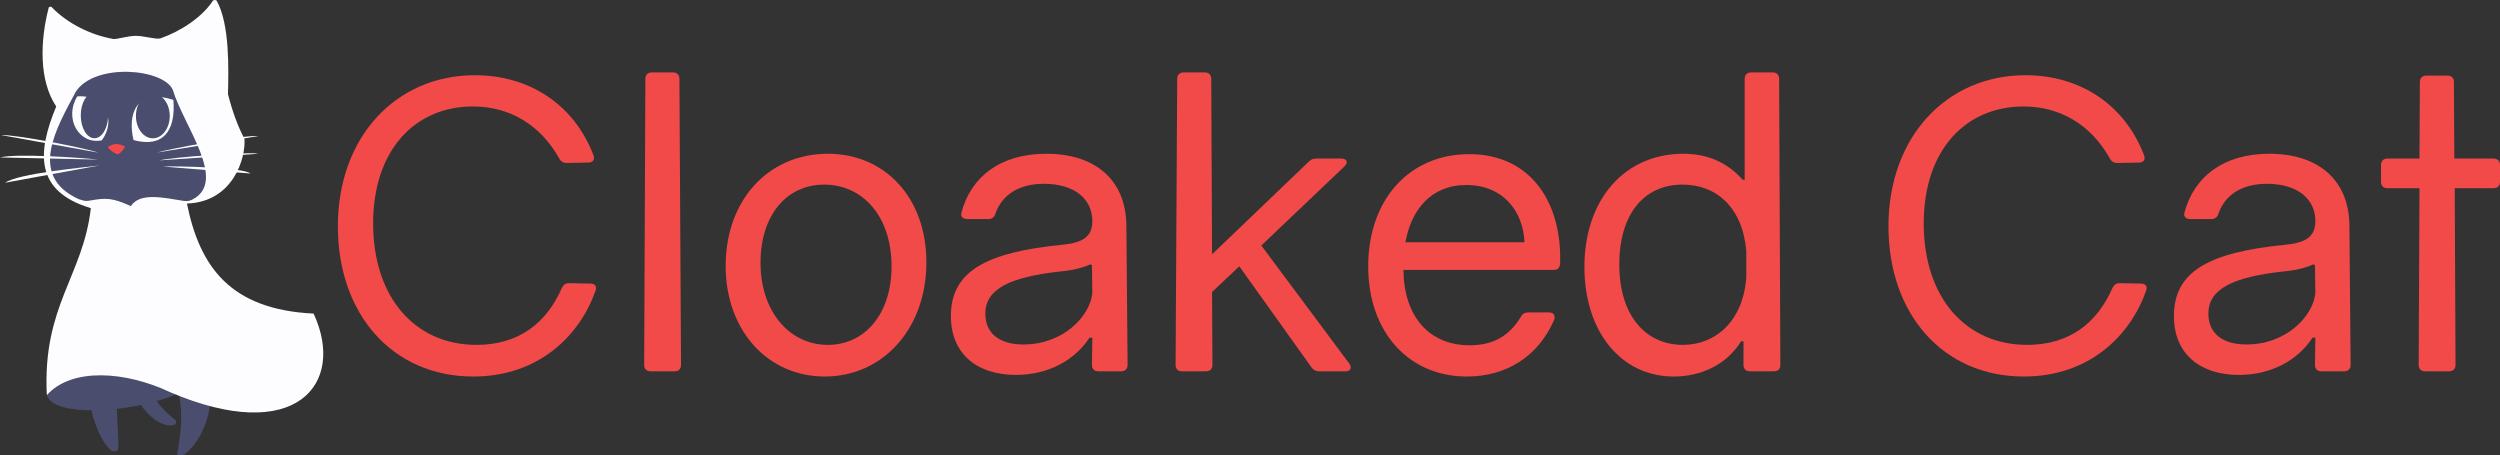 <?xml version="1.0" encoding="UTF-8" standalone="no"?>
<!-- Created with Inkscape (http://www.inkscape.org/) -->

<svg
   xmlns:dc="http://purl.org/dc/elements/1.1/"
   xmlns:cc="http://creativecommons.org/ns#"
   xmlns:rdf="http://www.w3.org/1999/02/22-rdf-syntax-ns#"
   xmlns:svg="http://www.w3.org/2000/svg"
   xmlns="http://www.w3.org/2000/svg"
   xmlns:sodipodi="http://sodipodi.sourceforge.net/DTD/sodipodi-0.dtd"
   xmlns:inkscape="http://www.inkscape.org/namespaces/inkscape"
   width="244.924mm"
   height="44.621mm"
   viewBox="0 0 244.924 44.621"
   version="1.1"
   id="svg8"
   inkscape:version="0.92.3 (2405546, 2018-03-11)"
   sodipodi:docname="nameLogo.svg">
  <rect x="0" y="0" width="244.924" height="44.621" fill="#333333" stroke="none"/>
  <defs
     id="defs2" />
  <sodipodi:namedview
     id="base"
     pagecolor="#66758b"
     bordercolor="#666666"
     borderopacity="1.0"
     inkscape:pageopacity="0"
     inkscape:pageshadow="2"
     inkscape:zoom="1.4142136"
     inkscape:cx="557.86305"
     inkscape:cy="37.350796"
     inkscape:document-units="mm"
     inkscape:current-layer="text817"
     showgrid="false"
     inkscape:window-width="1920"
     inkscape:window-height="1017"
     inkscape:window-x="-8"
     inkscape:window-y="-8"
     inkscape:window-maximized="1" />
  <g
     inkscape:label="Layer 1"
     inkscape:groupmode="layer"
     id="layer1"
     transform="translate(-5.141,-54.419)">
    <g
       aria-label="Cloaked Cat"
       style="font-style:normal;font-variant:normal;font-weight:normal;font-stretch:normal;font-size:39.254px;line-height:1.25;font-family:Gravity;-inkscape-font-specification:Gravity;letter-spacing:-1.128px;word-spacing:-0.005px;fill:#f24949;fill-opacity:1;stroke:none;stroke-width:0.451"
       id="text817">
      <path
         d="m 51.667,61.788 c -7.694,0 -13.425,6.006 -13.425,14.799 0,8.597 5.339,14.72 13.268,14.72 6.438,0 10.441,-4.043 11.972,-8.4 0.157,-0.432 -0.039,-0.707 -0.51,-0.707 l -2.08,-0.039 c -0.353,0 -0.55,0.157 -0.707,0.471 -1.492,3.415 -4.2,5.574 -8.361,5.574 -6.006,0 -10.127,-4.632 -10.127,-11.894 0,-7.262 4.161,-11.462 9.774,-11.462 3.651,0 6.634,1.845 8.44,5.064 0.157,0.314 0.393,0.471 0.746,0.471 l 2.12,-0.039 c 0.432,0 0.667,-0.275 0.51,-0.707 -1.884,-4.946 -6.241,-7.851 -11.619,-7.851 z"
         style="letter-spacing:-1.128px;fill:#f24949;fill-opacity:1;stroke-width:0.451"
         id="path1473"
         inkscape:connector-curvature="0" />
      <path
         d="m 71.704,62.142 c 0,-0.393 -0.236,-0.628 -0.628,-0.628 H 68.996 c -0.393,0 -0.628,0.236 -0.628,0.628 L 68.25,90.169 c 0,0.393 0.236,0.628 0.628,0.628 h 2.355 c 0.393,0 0.628,-0.236 0.628,-0.628 z"
         style="letter-spacing:-1.128px;fill:#f24949;fill-opacity:1;stroke-width:0.451"
         id="path1475"
         inkscape:connector-curvature="0" />
      <path
         d="m 86.244,69.482 c -5.77,0 -10.01,4.475 -10.01,10.991 0,6.32 4.122,10.834 9.696,10.834 5.731,0 9.97,-4.71 9.97,-11.187 0,-6.359 -4.082,-10.638 -9.656,-10.638 z m -0.353,3.023 c 3.729,0 6.595,3.062 6.595,8.008 0,4.632 -2.591,7.694 -6.241,7.694 -3.69,0 -6.595,-3.18 -6.595,-8.047 0,-4.71 2.591,-7.654 6.241,-7.654 z"
         style="letter-spacing:-1.128px;fill:#f24949;fill-opacity:1;stroke-width:0.451"
         id="path1477"
         inkscape:connector-curvature="0" />
      <path
         d="m 107.642,69.482 c -4.553,0 -7.419,2.316 -8.322,5.81 -0.079,0.353 0.157,0.589 0.589,0.589 h 2.041 c 0.353,0 0.589,-0.157 0.707,-0.51 0.628,-1.845 2.277,-2.944 4.75,-2.944 3.062,0 4.75,1.531 4.75,3.651 0,1.531 -0.942,2.12 -2.905,2.316 -7.694,0.746 -10.952,2.709 -10.952,6.987 0,3.768 2.63,5.77 6.359,5.77 3.258,0 5.81,-1.492 7.223,-3.651 h 0.275 l -0.039,2.669 c 0,0.393 0.236,0.628 0.628,0.628 h 2.237 c 0.393,0 0.628,-0.236 0.628,-0.628 l -0.118,-13.582 c 0,-4.436 -2.944,-7.105 -7.851,-7.105 z m 4.475,10.913 0.039,2.748 c -0.236,2.277 -2.866,5.024 -6.752,5.024 -2.316,0 -3.729,-1.06 -3.729,-3.023 0,-2.434 2.434,-3.572 7.262,-4.122 1.374,-0.118 2.355,-0.393 3.023,-0.707 z"
         style="letter-spacing:-1.128px;fill:#f24949;fill-opacity:1;stroke-width:0.451"
         id="path1479"
         inkscape:connector-curvature="0" />
      <path
         d="m 126.555,80.512 7.066,9.892 c 0.196,0.275 0.432,0.393 0.746,0.393 h 2.591 c 0.51,0 0.667,-0.353 0.353,-0.785 l -8.597,-11.541 8.126,-7.733 c 0.432,-0.393 0.275,-0.785 -0.314,-0.785 h -2.434 c -0.314,0 -0.51,0.079 -0.746,0.314 l -9.46,9.068 -0.079,-17.193 c 0,-0.393 -0.236,-0.628 -0.628,-0.628 h -2.08 c -0.393,0 -0.628,0.236 -0.628,0.628 L 120.313,90.169 c 0,0.393 0.236,0.628 0.628,0.628 h 2.355 c 0.393,0 0.628,-0.236 0.628,-0.628 l -0.039,-7.144 z"
         style="letter-spacing:-1.128px;fill:#f24949;fill-opacity:1;stroke-width:0.451"
         id="path1481"
         inkscape:connector-curvature="0" />
      <path
         d="m 149.075,69.521 c -5.849,0 -9.892,4.436 -9.892,10.991 0,6.438 3.965,10.795 9.656,10.795 3.886,0 6.987,-1.963 8.557,-5.535 0.157,-0.432 -0.039,-0.746 -0.51,-0.746 h -2.002 c -0.353,0 -0.589,0.118 -0.746,0.432 -1.138,1.884 -2.709,2.787 -5.024,2.787 -3.925,0 -6.438,-2.787 -6.477,-7.38 h 14.681 c 0.432,0 0.628,-0.196 0.667,-0.628 0.196,-5.967 -2.866,-10.716 -8.911,-10.716 z m -0.275,3.023 c 3.572,0 5.574,2.551 5.692,5.613 h -11.658 c 0.55,-3.14 2.473,-5.613 5.967,-5.613 z"
         style="letter-spacing:-1.128px;fill:#f24949;fill-opacity:1;stroke-width:0.451"
         id="path1483"
         inkscape:connector-curvature="0" />
      <path
         d="m 179.443,62.142 c 0,-0.393 -0.236,-0.628 -0.628,-0.628 h -2.12 c -0.393,0 -0.628,0.236 -0.628,0.628 v 9.892 h -0.196 c -1.452,-1.649 -3.376,-2.551 -5.81,-2.551 -5.731,0 -9.696,4.436 -9.696,11.109 0,6.241 3.533,10.716 8.754,10.716 2.63,0 5.181,-1.138 6.595,-3.454 h 0.236 V 90.169 c 0,0.393 0.236,0.628 0.628,0.628 h 2.355 c 0.393,0 0.628,-0.236 0.628,-0.628 z m -9.46,10.363 c 3.219,0 5.849,2.12 6.241,6.477 v 2.63 c -0.314,4.279 -3.023,6.595 -6.202,6.595 -3.69,0 -6.241,-2.905 -6.241,-7.89 0,-4.789 2.316,-7.811 6.202,-7.811 z"
         style="letter-spacing:-1.128px;fill:#f24949;fill-opacity:1;stroke-width:0.451"
         id="path1485"
         inkscape:connector-curvature="0" />
      <path
         d="m 203.578,61.788 c -7.694,0 -13.425,6.006 -13.425,14.799 0,8.597 5.339,14.72 13.268,14.72 6.438,0 10.441,-4.043 11.972,-8.4 0.157,-0.432 -0.039,-0.707 -0.51,-0.707 l -2.08,-0.039 c -0.353,0 -0.55,0.157 -0.707,0.471 -1.492,3.415 -4.2,5.574 -8.361,5.574 -6.006,0 -10.127,-4.632 -10.127,-11.894 0,-7.262 4.161,-11.462 9.774,-11.462 3.651,0 6.634,1.845 8.44,5.064 0.157,0.314 0.393,0.471 0.746,0.471 l 2.12,-0.039 c 0.432,0 0.667,-0.275 0.51,-0.707 -1.884,-4.946 -6.241,-7.851 -11.619,-7.851 z"
         style="letter-spacing:-1.128px;fill:#f24949;fill-opacity:1;stroke-width:0.451"
         id="path1487"
         inkscape:connector-curvature="0" />
      <path
         d="m 227.462,69.482 c -4.553,0 -7.419,2.316 -8.322,5.81 -0.079,0.353 0.157,0.589 0.589,0.589 h 2.041 c 0.353,0 0.589,-0.157 0.707,-0.51 0.628,-1.845 2.277,-2.944 4.75,-2.944 3.062,0 4.75,1.531 4.75,3.651 0,1.531 -0.942,2.12 -2.905,2.316 -7.694,0.746 -10.952,2.709 -10.952,6.987 0,3.768 2.63,5.77 6.359,5.77 3.258,0 5.81,-1.492 7.223,-3.651 h 0.275 l -0.039,2.669 c 0,0.393 0.236,0.628 0.628,0.628 h 2.237 c 0.393,0 0.628,-0.236 0.628,-0.628 l -0.118,-13.582 c 0,-4.436 -2.944,-7.105 -7.851,-7.105 z m 4.475,10.913 0.039,2.748 c -0.236,2.277 -2.866,5.024 -6.752,5.024 -2.316,0 -3.729,-1.06 -3.729,-3.023 0,-2.434 2.434,-3.572 7.262,-4.122 1.374,-0.118 2.355,-0.393 3.023,-0.707 z"
         style="letter-spacing:-1.128px;fill:#f24949;fill-opacity:1;stroke-width:0.451"
         id="path1489"
         inkscape:connector-curvature="0" />
      <path
         d="m 250.065,70.581 c 0,-0.393 -0.236,-0.628 -0.628,-0.628 h -3.847 l -0.039,-7.497 c 0,-0.393 -0.236,-0.628 -0.628,-0.628 h -2.08 c -0.393,0 -0.628,0.236 -0.628,0.628 l -0.039,7.497 h -3.14 c -0.393,0 -0.628,0.236 -0.628,0.628 v 1.649 c 0,0.393 0.236,0.628 0.628,0.628 h 3.14 l -0.078,17.311 c 0,0.393 0.236,0.628 0.628,0.628 h 2.355 c 0.393,0 0.628,-0.236 0.628,-0.628 l -0.079,-17.311 h 3.808 c 0.393,0 0.628,-0.236 0.628,-0.628 z"
         style="letter-spacing:-1.128px;fill:#f24949;fill-opacity:1;stroke-width:0.451"
         id="path1491"
         inkscape:connector-curvature="0" />
    </g>
    <g
       id="g1471"
       transform="matrix(0.175,0,0,0.175,13.503,50.218)">
      <path
         style="fill:#4a4d6d;fill-opacity:1;fill-rule:evenodd;stroke:#000000;stroke-width:0;stroke-linecap:square;stroke-linejoin:bevel;stroke-opacity:0"
         inkscape:connector-curvature="0"
         id="shape1"
         d="m 52.114,244.233 c -25.256,11.14 -70.017,13.722 -73.679,0.969 15.193,-18.263 45.243,-13.647 73.679,-0.969 z" />
      <path
         style="fill:#4a4d6d;fill-opacity:1;fill-rule:evenodd;stroke:#000000;stroke-width:1.605;stroke-linecap:square;stroke-linejoin:bevel;stroke-opacity:0"
         inkscape:connector-curvature="0"
         id="shape3"
         d="m 18.237,229.555 c -2.523,16.338 1.771,45.75 -0.386,46.803 -0.84,0.326 -2.286,0.544 -3.262,0.038 C 5.617,268.744 0.371,246.619 0.741,231.42 0.388,231.585 6.22,230.963 18.237,229.555 Z" />
      <path
         style="fill:#4a4d6d;fill-opacity:1;fill-rule:evenodd;stroke:#000000;stroke-width:0;stroke-linecap:square;stroke-linejoin:bevel;stroke-opacity:0"
         inkscape:connector-curvature="0"
         id="shape2"
         d="m 70.615,243.382 c -0.57,11.234 -3.924,25.967 -15.087,35.064 -1.787,0.828 -3.227,0.541 -4.212,-0.096 2.796,-14.531 3.811,-27.474 -0.97,-40.306 0.691,-1.778 7.447,0.001 20.269,5.338 z" />
      <path
         style="fill:#4a4d6d;fill-opacity:1;fill-rule:evenodd;stroke:#000000;stroke-width:1.605;stroke-linecap:square;stroke-linejoin:bevel;stroke-opacity:0"
         inkscape:connector-curvature="0"
         id="shape4"
         d="m 36.974,239.606 c -0.689,-8.566 -8.084,-4.138 -10.721,-3.426 1.187,17.528 17.407,28.654 23.734,25.554 0.819,-0.517 1.061,-1.549 0.562,-2.514 -6.198,-4.78 -12.886,-11.047 -13.575,-19.614 z" />
      <path
         style="opacity:1;fill:#fdfdff;fill-opacity:1;fill-rule:evenodd;stroke:#000000;stroke-width:0;stroke-linecap:round;stroke-linejoin:round;stroke-opacity:0"
         inkscape:connector-curvature="0"
         id="shape11"
         d="m 79.846,76.7 c 0.344,-14.133 1.034,-39.2 -6.368,-52.383 -0.907,-0.511 -1.343,-0.328 -2.032,0.032 -5.979,9.22 -17.984,17.177 -29.592,21.197 -2.738,0.601 -9.586,-1.678 -14.239,-1.459 -4.725,0.223 -10.075,1.994 -11.886,1.749 -12.753,-2.218 -25.785,-8.704 -34.533,-17.806 -0.329,-0.362 -1.193,-0.411 -1.661,0.101 -4.923,18.815 -5.556,40.969 4.156,55.473 -10.729,25.856 -12.109,47.478 19.387,56.926 -4.357,38.12 -27.185,54.738 -24.644,104.671 14.173,-15.776 44.522,-13.216 68.811,-1.734 70.52,30.203 98.81,-4.454 80.544,-43.908 -46.952,-2.27 -63.801,-26.489 -70.92,-61.603 25.891,-0.911 33.009,-25.463 32.201,-36.222 -3.703,-7.007 -6.778,-15.352 -9.225,-25.035 z" />
      <path
         style="fill:#4a4d6d;fill-opacity:1;fill-rule:evenodd;stroke:#000000;stroke-width:0;stroke-linecap:square;stroke-linejoin:bevel;stroke-opacity:0"
         inkscape:connector-curvature="0"
         id="shape0"
         d="m 25.469,139.386 c 5.123,-7.8 18.146,-4.738 29.71,-2.896 2.115,0.254 3.531,-0.107 4.752,-0.786 19.957,-10.234 -4.996,-41.34 -10.975,-61.412 -5.227,-11.886 -43.499,-15.322 -54.289,1.02 -10.403,19.732 -27.338,47.194 1.79,60.242 2.541,0.631 2.839,1.234 5.779,0.794 9.784,-1.818 13.055,-1.485 23.233,3.039 z" />
      <path
         style="fill:#fdfdff;fill-opacity:1;fill-rule:evenodd;stroke:#b5d9df;stroke-width:0;stroke-linecap:square;stroke-linejoin:bevel"
         inkscape:connector-curvature="0"
         id="shape5"
         d="M 49.273,79.943 C 28.188,73.072 23.511,88.344 26.985,102.422 43.372,106.899 50.731,97.459 49.273,79.943 Z" />
      <path
         style="fill:#fdfdff;fill-opacity:1;fill-rule:evenodd;stroke:#000000;stroke-width:0;stroke-linecap:square;stroke-linejoin:bevel;stroke-opacity:0"
         inkscape:connector-curvature="0"
         id="shape6"
         d="M -4.525,77.961 C 11.088,76.883 17.614,91.121 9.215,102.567 -3.762,105.137 -12.011,90.103 -4.525,77.961 Z" />
      <path
         style="fill:#f24949;fill-opacity:1;fill-rule:evenodd;stroke:#000000;stroke-width:1.605;stroke-linecap:round;stroke-linejoin:round;stroke-opacity:0"
         inkscape:connector-curvature="0"
         id="shape7"
         d="m 22.236,106.069 c -3.045,-1.669 -6.159,-2.282 -9.744,0.314 1.072,1.527 3.6,3.434 5.523,3.951 0.927,-0.016 3.183,-1.909 4.221,-4.266 z" />
      <path
         style="fill:#fdfdff;fill-opacity:1;fill-rule:evenodd;stroke:#212428;stroke-width:0;stroke-linecap:square;stroke-linejoin:bevel"
         inkscape:connector-curvature="0"
         id="shape8"
         d="M 7.17,109.434 C -0.485,106.751 -39.546,99.189 -47.161,99.627" />
      <path
         style="fill:#fdfdff;fill-opacity:1;fill-rule:evenodd;stroke:#212428;stroke-width:0;stroke-linecap:square;stroke-linejoin:bevel"
         inkscape:connector-curvature="0"
         id="shape9"
         d="m 7.062,113.342 c -8.202,-0.961 -45.462,-3.612 -54.837,-1.194" />
      <path
         style="fill:#fdfdff;fill-opacity:1;fill-rule:evenodd;stroke:#212428;stroke-width:0;stroke-linecap:square;stroke-linejoin:bevel"
         inkscape:connector-curvature="0"
         id="shape10"
         d="m 7.95,116.628 c -9.036,1.121 -45.645,4.512 -52.852,9.671" />
      <path
         style="fill:#fdfdff;fill-opacity:1;fill-rule:evenodd;stroke:#212428;stroke-width:0;stroke-linecap:square;stroke-linejoin:bevel"
         inkscape:connector-curvature="0"
         id="path4026"
         d="m 39.957,109.413 c 5.746,-1.737 48.886,-10.035 56.969,-9.237" />
      <path
         style="fill:#fdfdff;fill-opacity:1;fill-rule:evenodd;stroke:#212428;stroke-width:0;stroke-linecap:square;stroke-linejoin:bevel"
         inkscape:connector-curvature="0"
         id="shape12"
         d="m 41.58,113.776 c 7.203,-1.831 51.012,-4.96 55.156,-3.706" />
      <path
         style="fill:#fdfdff;fill-opacity:1;fill-rule:evenodd;stroke:#212428;stroke-width:0;stroke-linecap:square;stroke-linejoin:bevel"
         inkscape:connector-curvature="0"
         id="shape13"
         d="m 43.426,117.249 c 5.382,-0.393 44.834,0.356 48.996,3.888" />
      <ellipse
         style="fill:#4a4d6d;fill-opacity:1;fill-rule:evenodd;stroke:#b5d9df;stroke-width:0;stroke-linecap:square;stroke-linejoin:bevel"
         id="shape14"
         rx="9.463"
         ry="12.514"
         cx="37.78"
         cy="88.925" />
      <ellipse
         style="fill:#4a4d6d;fill-opacity:1;fill-rule:evenodd;stroke:#000000;stroke-width:0;stroke-linecap:square;stroke-linejoin:bevel"
         id="shape15"
         rx="7.654"
         ry="12.798"
         cx="5.088"
         cy="88.598" />
    </g>
  </g>
</svg>
